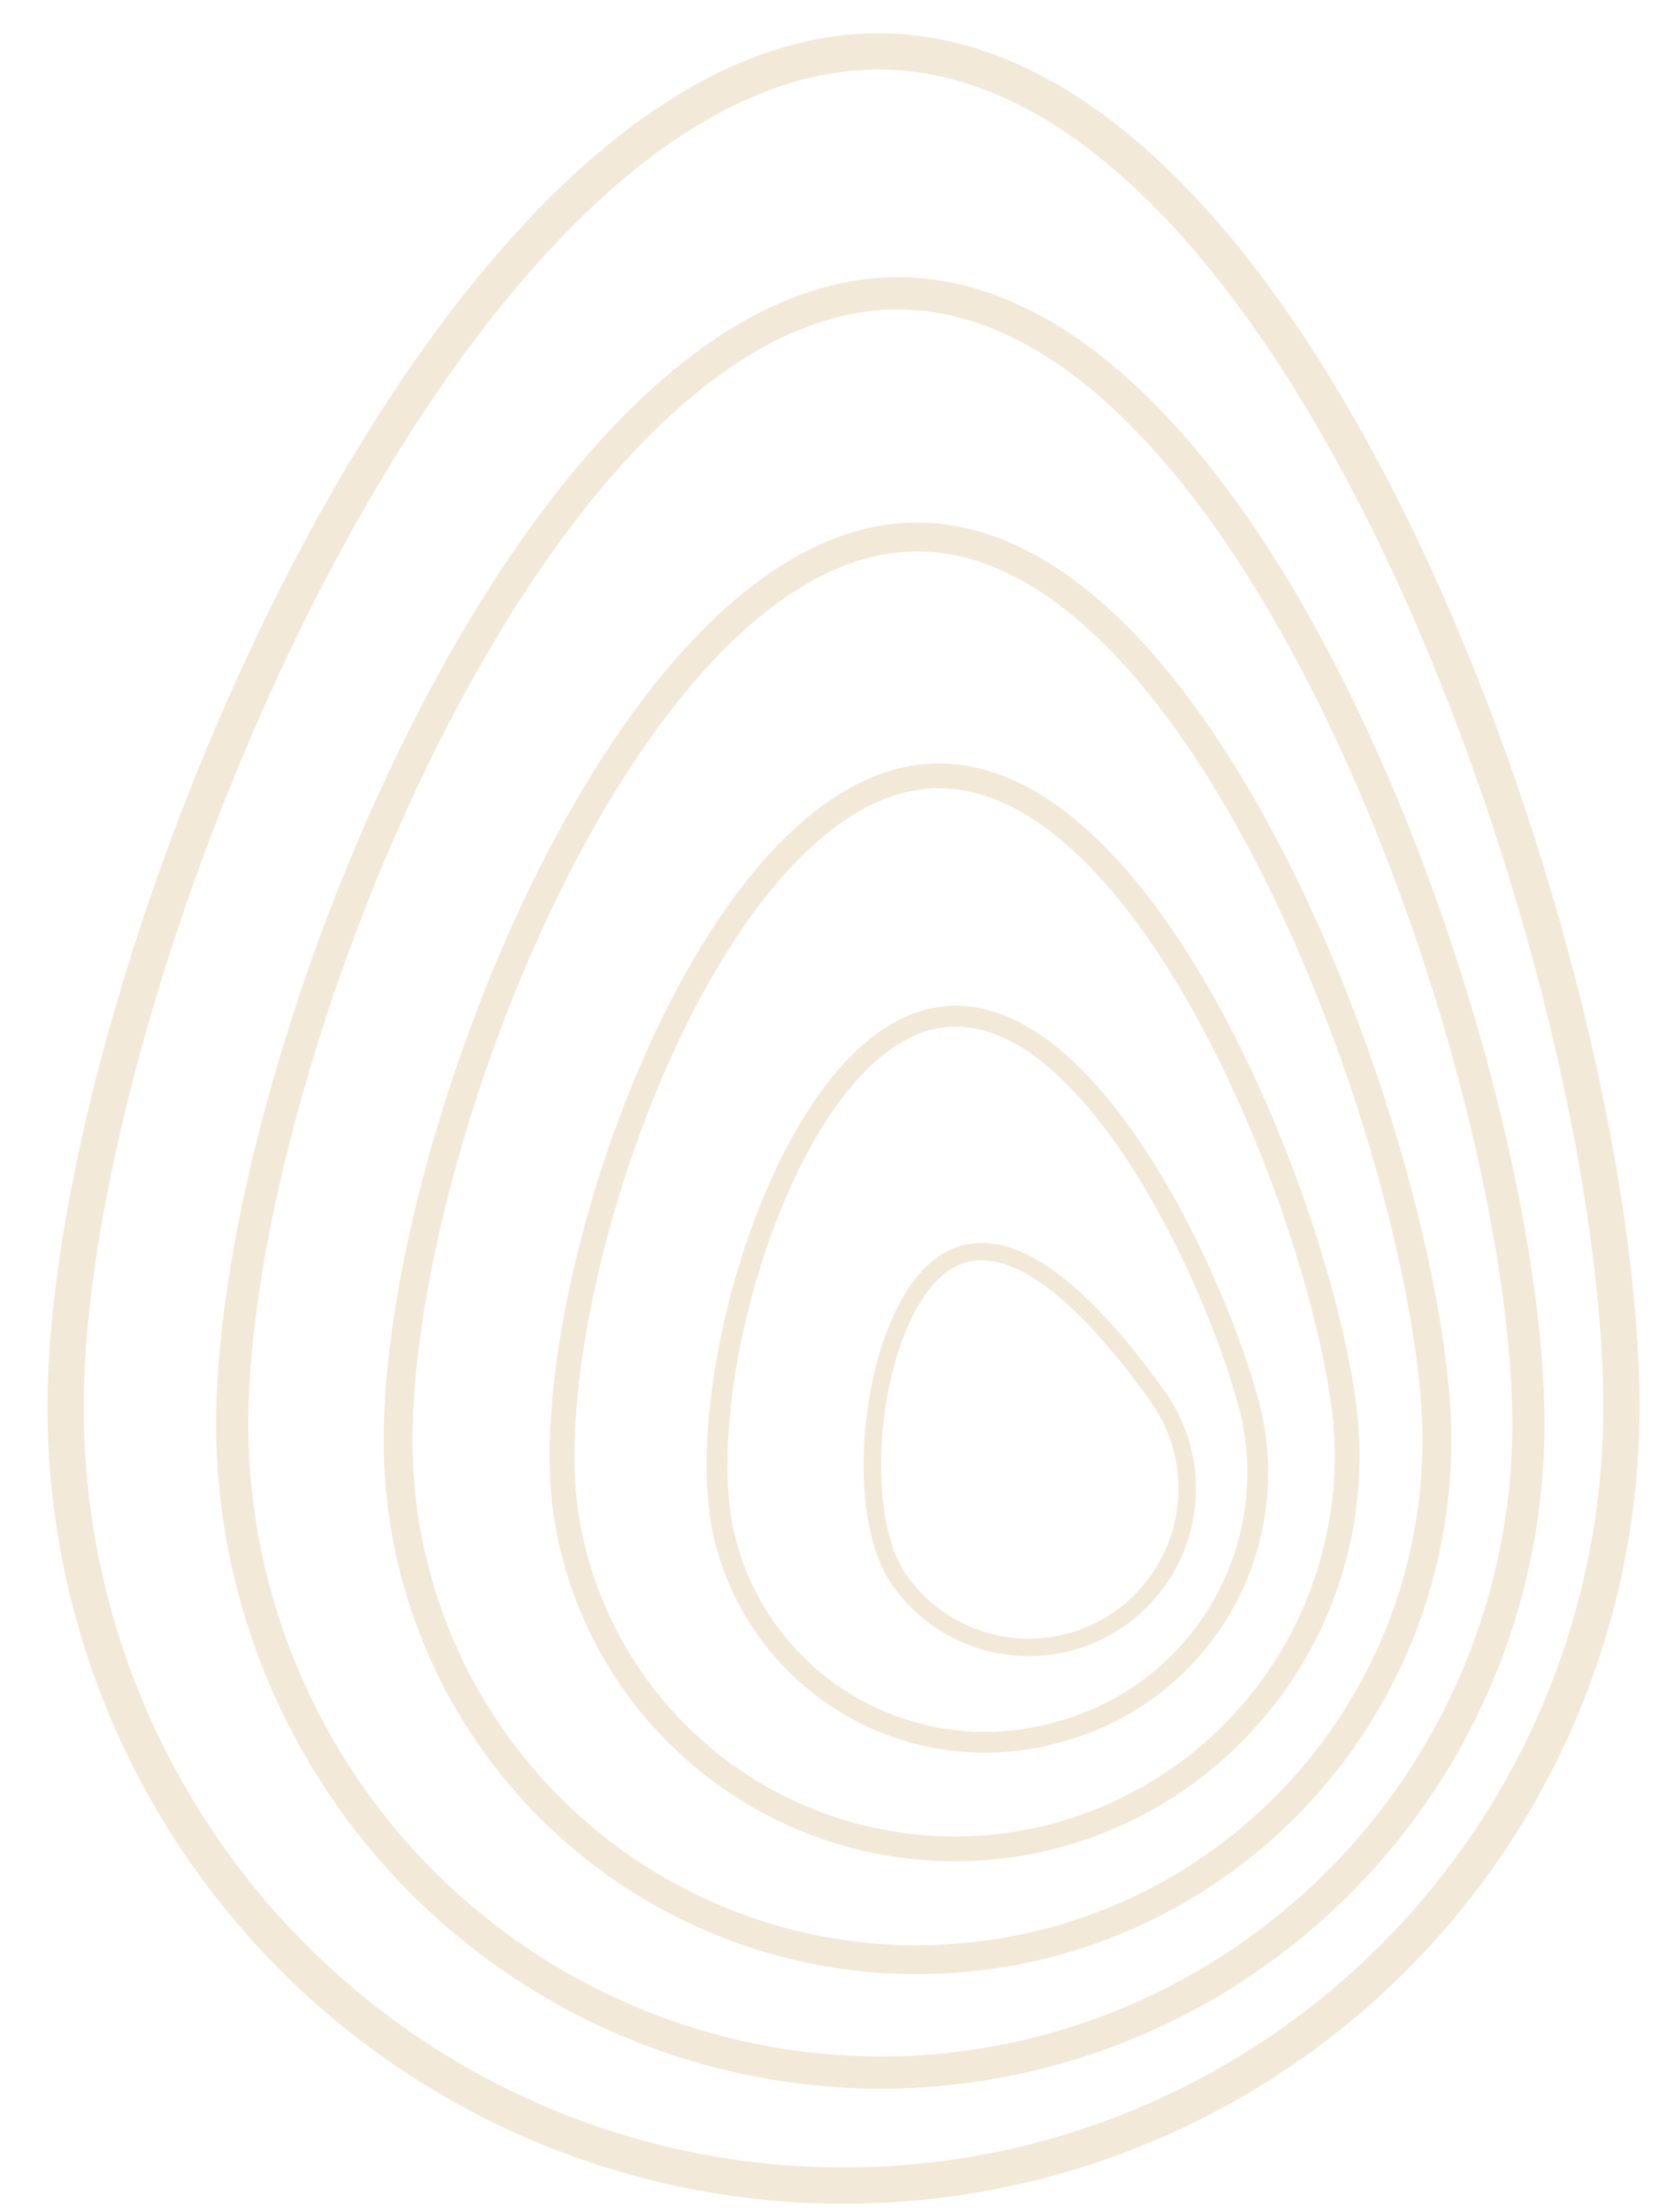 <svg width="25" height="33" viewBox="0 0 25 33" fill="none" xmlns="http://www.w3.org/2000/svg">
<path d="M24.2 20.997C24.2 24.076 22.976 27.029 20.799 29.207C18.622 31.384 15.669 32.607 12.589 32.607C9.51 32.607 6.557 31.384 4.38 29.207C2.203 27.029 0.979 24.076 0.979 20.997C0.979 14.587 6.699 0.767 13.11 0.767C19.52 0.767 24.2 14.587 24.2 20.997Z" stroke="#F2E9D8" stroke-width="0.54" stroke-miterlimit="10"/>
<path d="M13.409 30.917C10.844 30.984 8.357 30.031 6.494 28.267C4.63 26.503 3.543 24.072 3.469 21.507C3.319 16.167 7.959 4.507 13.309 4.377C18.659 4.247 22.669 15.627 22.809 20.967C22.882 23.533 21.933 26.023 20.17 27.889C18.407 29.755 15.975 30.844 13.409 30.917Z" stroke="#F2E9D8" stroke-width="0.48" stroke-miterlimit="10"/>
<path d="M14.229 29.217C13.213 29.289 12.193 29.16 11.226 28.837C10.26 28.514 9.367 28.003 8.599 27.334C7.831 26.665 7.202 25.851 6.749 24.939C6.296 24.026 6.028 23.034 5.959 22.017C5.659 17.747 9.229 8.287 13.499 8.017C17.769 7.747 21.129 16.697 21.429 20.967C21.566 23.015 20.885 25.035 19.535 26.581C18.186 28.128 16.277 29.076 14.229 29.217Z" stroke="#F2E9D8" stroke-width="0.43" stroke-miterlimit="10"/>
<path d="M15.059 27.527C13.518 27.741 11.956 27.334 10.715 26.397C9.473 25.459 8.655 24.067 8.439 22.527C7.999 19.327 10.489 12.047 13.699 11.597C16.909 11.147 19.599 17.707 20.049 20.907C20.157 21.669 20.113 22.445 19.92 23.191C19.727 23.936 19.389 24.636 18.926 25.251C18.462 25.866 17.883 26.383 17.219 26.774C16.555 27.164 15.822 27.42 15.059 27.527Z" stroke="#F2E9D8" stroke-width="0.37" stroke-miterlimit="10"/>
<path d="M15.84 25.827C15.328 25.979 14.791 26.027 14.261 25.968C13.731 25.91 13.218 25.746 12.752 25.486C12.286 25.226 11.877 24.875 11.548 24.455C11.22 24.034 10.979 23.552 10.84 23.037C10.24 20.897 11.67 15.807 13.84 15.217C16.01 14.627 18.02 18.737 18.62 20.877C18.764 21.385 18.807 21.916 18.745 22.44C18.683 22.964 18.518 23.471 18.26 23.931C18.002 24.391 17.655 24.795 17.239 25.121C16.824 25.446 16.348 25.686 15.84 25.827Z" stroke="#F2E9D8" stroke-width="0.31" stroke-miterlimit="10"/>
<path d="M16.7 24.157C16.186 24.513 15.553 24.651 14.938 24.54C14.323 24.43 13.777 24.08 13.42 23.567C12.67 22.497 13.02 19.567 14.09 18.847C15.16 18.127 16.54 19.797 17.29 20.847C17.469 21.103 17.596 21.392 17.664 21.697C17.732 22.002 17.738 22.317 17.683 22.625C17.628 22.933 17.513 23.226 17.344 23.489C17.176 23.752 16.956 23.979 16.7 24.157Z" stroke="#F2E9D8" stroke-width="0.26" stroke-miterlimit="10"/>
</svg>
